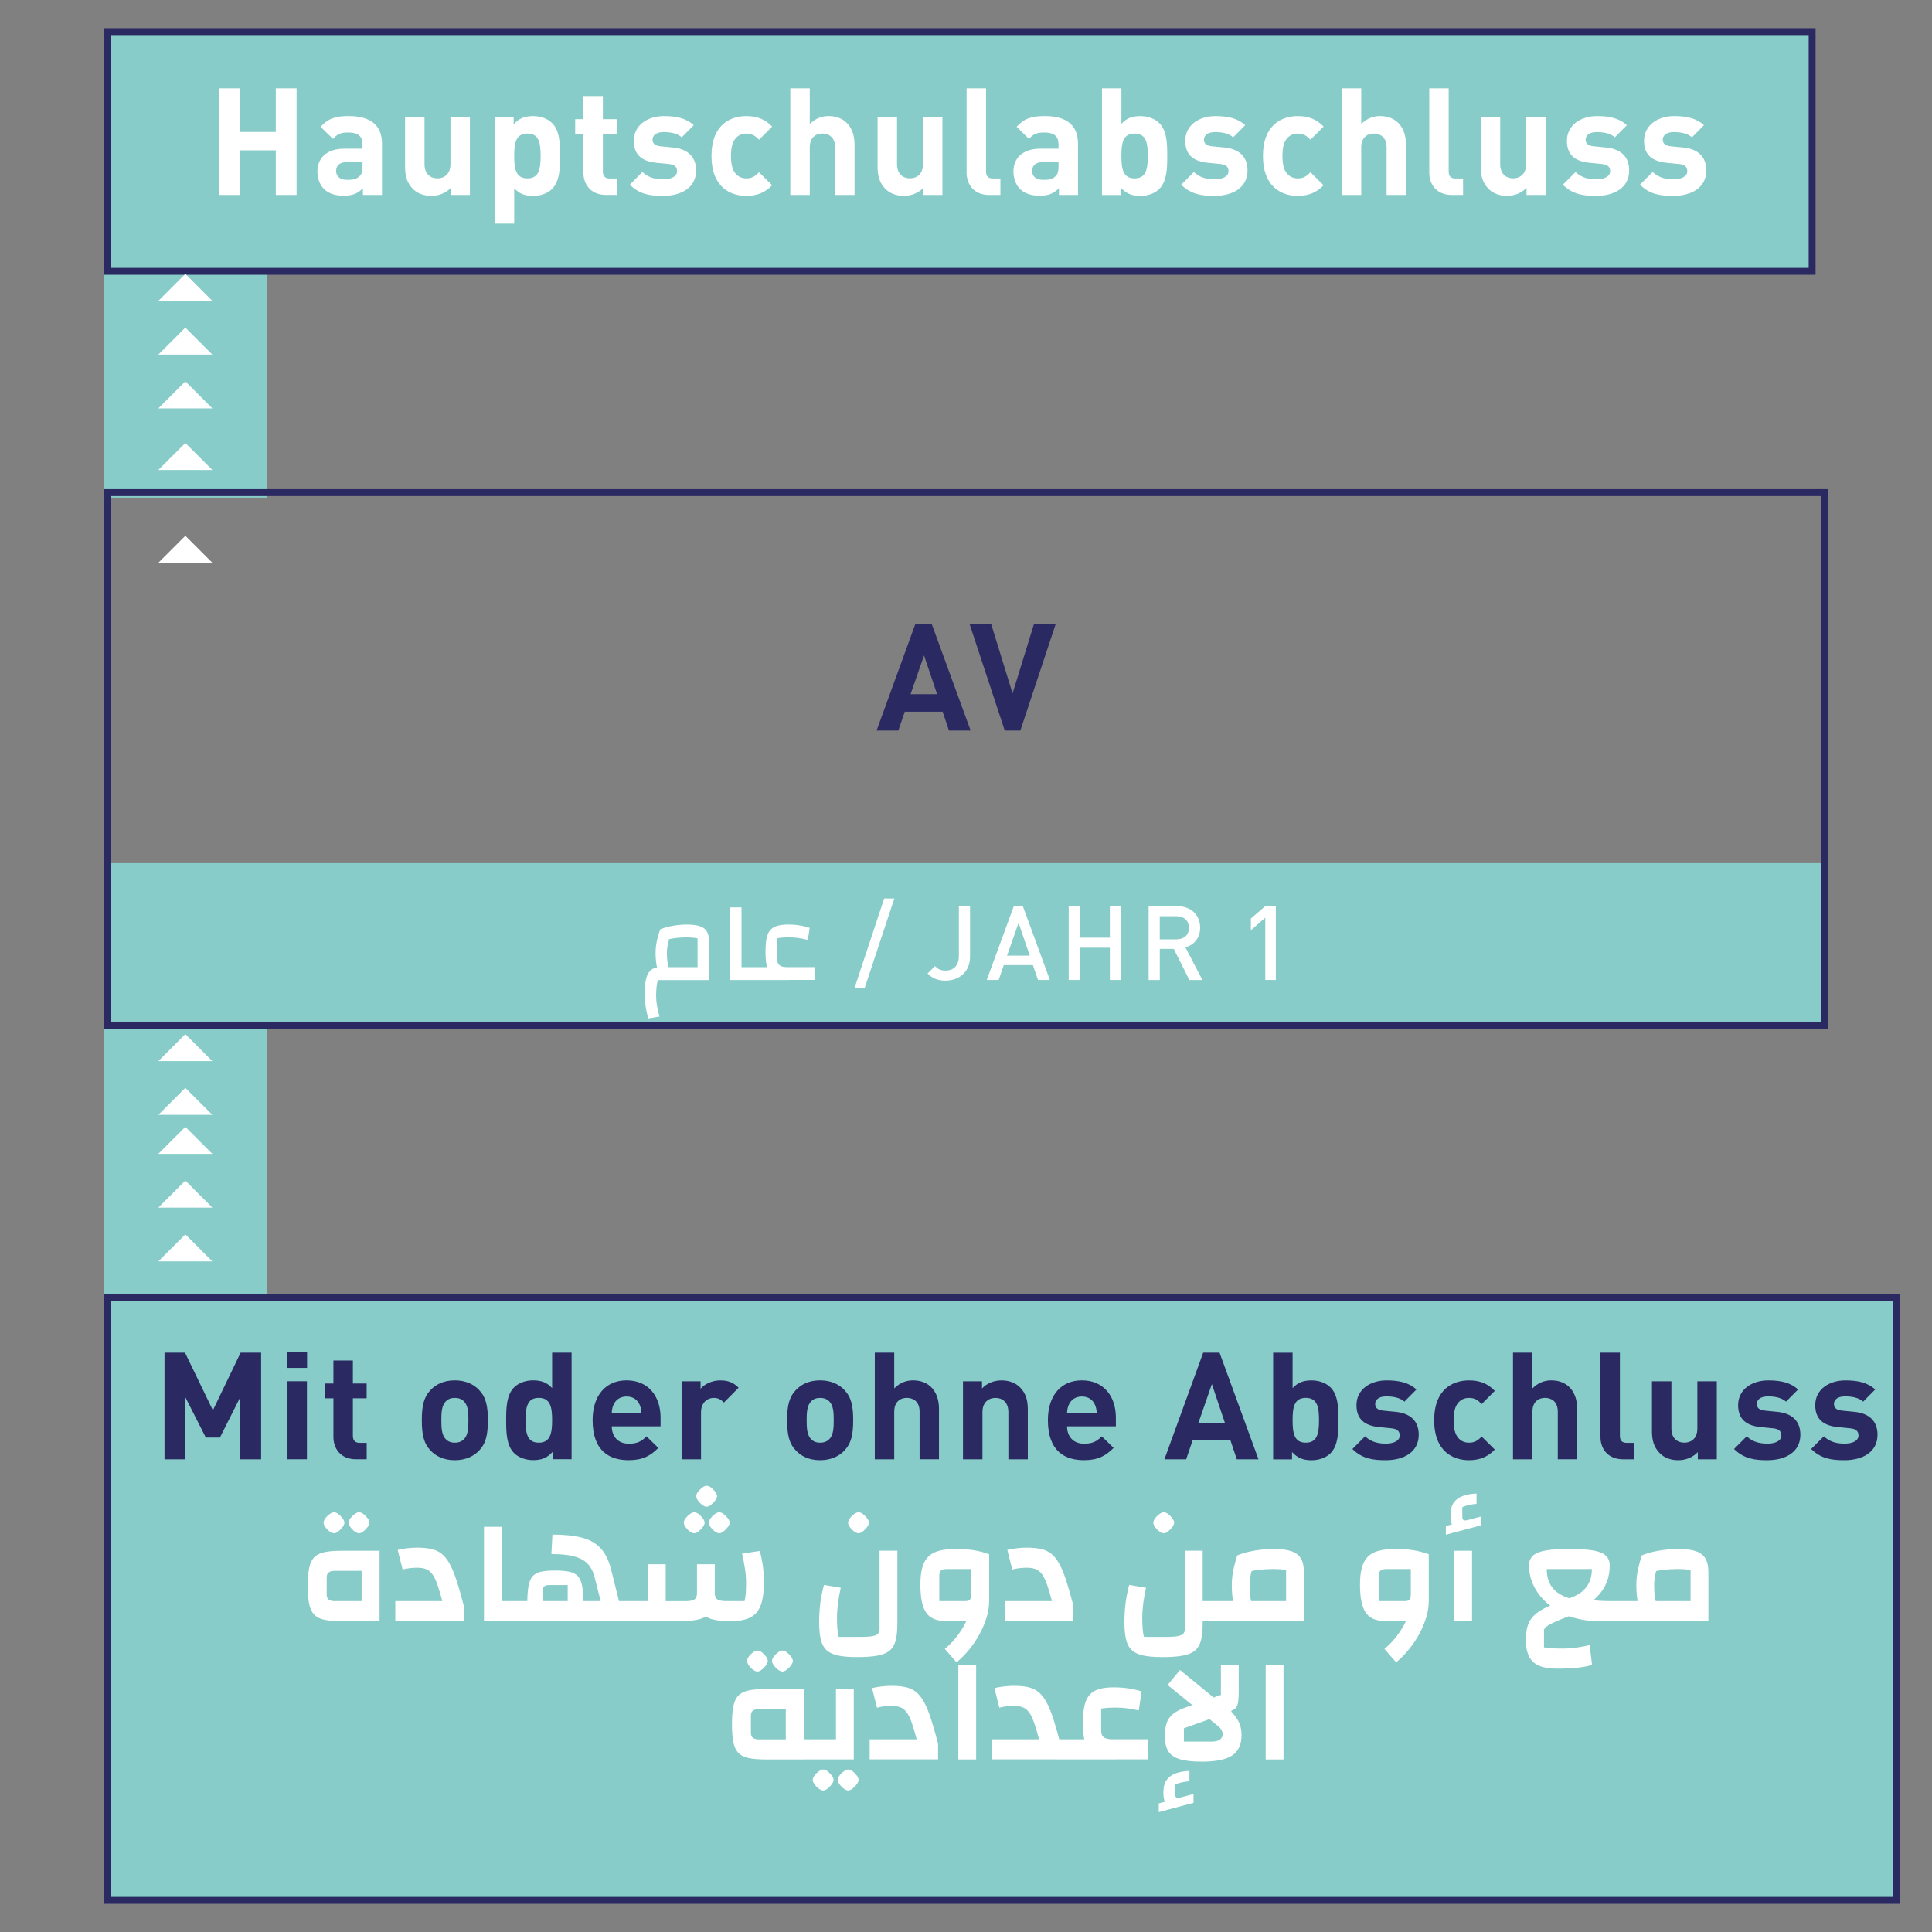 <?xml version="1.0" encoding="utf-8"?>
<!-- Generator: Adobe Illustrator 26.2.1, SVG Export Plug-In . SVG Version: 6.00 Build 0)  -->
<svg version="1.1" id="Ebene_1" xmlns="http://www.w3.org/2000/svg" xmlns:xlink="http://www.w3.org/1999/xlink" x="0px" y="0px"
	 viewBox="0 0 512 512" style="enable-background:new 0 0 512 512;" xml:space="preserve">
<rect x="0" y="0" width="512" height="512" fill="#808080" stroke="none"/>
<style type="text/css">
	.st0{fill:#6EC3BF;}
	.st1{fill:#A0D5D2;}
	.st2{fill:#87CCC8;}
	.st3{fill:#FFFFFF;}
	.st4{clip-path:url(#SVGID_00000075127716075526629250000007059952052683203976_);fill:#2B2961;}
	.st5{fill:#897DA2;}
	.st6{fill:#2B2961;}
	.st7{clip-path:url(#SVGID_00000100366271746412119430000017794930522854901903_);fill:#FFFFFF;}
	.st8{clip-path:url(#SVGID_00000100366271746412119430000017794930522854901903_);fill:#2B2961;}
	.st9{clip-path:url(#SVGID_00000060751084879517849150000014175100871986745253_);fill:#FFFFFF;}
	.st10{clip-path:url(#SVGID_00000060751084879517849150000014175100871986745253_);fill:#6EC3BF;}
	.st11{fill:#9D9D9C;}
	.st12{fill:#D0D0D0;}
	.st13{clip-path:url(#SVGID_00000066482527129879331900000012677219810556491406_);fill:#FFFFFF;}
	.st14{clip-path:url(#SVGID_00000127039056775462034240000015758221165728152237_);fill:#2B2961;}
	.st15{clip-path:url(#SVGID_00000127039056775462034240000015758221165728152237_);fill:#FFFFFF;}
	.st16{fill:#97D1CE;}
	.st17{clip-path:url(#SVGID_00000099655941542380170020000014687686129025096321_);fill:#2B2961;}
	.st18{clip-path:url(#SVGID_00000013880049049179129910000009586114836097391754_);fill:#2B2961;}
	.st19{clip-path:url(#SVGID_00000042014727991065530880000009633647953165466018_);fill:#FFFFFF;}
	.st20{clip-path:url(#SVGID_00000042014727991065530880000009633647953165466018_);fill:#2B2961;}
	.st21{clip-path:url(#SVGID_00000054965309761022585040000007695840748523190203_);fill:#2B2961;}
	.st22{clip-path:url(#SVGID_00000183244067140659847780000004096008773461212066_);fill:#2B2961;}
	.st23{clip-path:url(#SVGID_00000183244067140659847780000004096008773461212066_);fill:#FFFFFF;}
	.st24{clip-path:url(#SVGID_00000109736982888051948620000004138159504862947000_);fill:#FFFFFF;}
	.st25{clip-path:url(#SVGID_00000005247279414981221460000010836498281268177832_);fill:#6EC3BF;}
	.st26{clip-path:url(#SVGID_00000062881401912408136410000008502221859298792633_);fill:#2B2961;}
	.st27{clip-path:url(#SVGID_00000062881401912408136410000008502221859298792633_);fill:#1D1D1B;}
	.st28{clip-path:url(#SVGID_00000062881401912408136410000008502221859298792633_);fill:#FFFFFF;}
	.st29{clip-path:url(#SVGID_00000100351324372165879250000009171433941319023273_);fill:#2B2961;}
	.st30{clip-path:url(#SVGID_00000068672476935482197510000003469127324745137069_);fill:#2B2961;}
	.st31{clip-path:url(#SVGID_00000068672476935482197510000003469127324745137069_);fill:#FFFFFF;}
	.st32{clip-path:url(#SVGID_00000048501625837265594680000017938007160223849360_);fill:#2B2961;}
	.st33{clip-path:url(#SVGID_00000058563771962179422650000012785085831873880489_);fill:#2B2961;}
	.st34{clip-path:url(#SVGID_00000058563771962179422650000012785085831873880489_);fill:#6EC3BF;}
	.st35{clip-path:url(#SVGID_00000118373884591941998800000017585434465190864573_);fill:#2B2961;}
	.st36{clip-path:url(#SVGID_00000093892460011910914780000016524460603937272232_);fill:#2B2961;}
	.st37{clip-path:url(#SVGID_00000159442446406590839950000009472501677233685663_);fill:#2B2961;}
	.st38{clip-path:url(#SVGID_00000001627129714222168030000005455344100220236462_);fill:#2B2961;}
	.st39{clip-path:url(#SVGID_00000145737125330660016090000016702251640789530241_);fill:#6EC3BF;}
	.st40{clip-path:url(#SVGID_00000116916659506757799200000002258746967249542289_);fill:#6EC3BF;}
	.st41{clip-path:url(#SVGID_00000168819663746304735400000007841401895767447207_);fill:#6EC3BF;}
	.st42{clip-path:url(#SVGID_00000013875816987980933340000007870221199093008282_);fill:#6EC3BF;}
	.st43{clip-path:url(#SVGID_00000047031733553703314340000016139187365192874882_);fill:#2B2961;}
	.st44{clip-path:url(#SVGID_00000121965030460841509760000014400783627899204515_);fill:#2B2961;}
	.st45{clip-path:url(#SVGID_00000017504568633236646640000010138200539653132465_);fill:#2B2961;}
	.st46{clip-path:url(#SVGID_00000010999339377756164990000014582729940361532581_);fill:#2B2961;}
	.st47{clip-path:url(#SVGID_00000010999339377756164990000014582729940361532581_);fill:#FFFFFF;}
	.st48{clip-path:url(#SVGID_00000163766648736370973210000007909349369322946694_);fill:#FFFFFF;}
	.st49{clip-path:url(#SVGID_00000052063092169917588220000006930494505043830975_);fill:#2B2961;}
	.st50{clip-path:url(#SVGID_00000044177733805577901910000015283362328668554939_);fill:#2B2961;}
	.st51{clip-path:url(#SVGID_00000044177733805577901910000015283362328668554939_);fill:#FFFFFF;}
	.st52{clip-path:url(#SVGID_00000125600431261855647130000007933398235360271005_);fill:#2B2961;}
	.st53{clip-path:url(#SVGID_00000125600431261855647130000007933398235360271005_);fill:#2C265F;}
	.st54{clip-path:url(#SVGID_00000162333731466673462020000010010547964886822813_);fill:#FFFFFF;}
	.st55{clip-path:url(#SVGID_00000150790834010840476610000015449902828396322737_);fill:#2B2961;}
	.st56{clip-path:url(#SVGID_00000139258883392674422410000002590056851928641698_);fill:#FFFFFF;}
	.st57{clip-path:url(#SVGID_00000133502327315423658830000005257272409746596526_);fill:#2B2961;}
	.st58{clip-path:url(#SVGID_00000174566342679823752310000006500040931606034080_);fill:#FFFFFF;}
	.st59{clip-path:url(#SVGID_00000181054282821528648700000010974648875347887788_);fill:#2B2961;}
	.st60{clip-path:url(#SVGID_00000181054282821528648700000010974648875347887788_);fill:#FFFFFF;}
	.st61{clip-path:url(#SVGID_00000010290890196348091320000015424178436287628428_);fill:#2B2961;}
	.st62{clip-path:url(#SVGID_00000160903581101557591910000014605004914373605272_);fill:#FFFFFF;}
	.st63{clip-path:url(#SVGID_00000052784290635017642010000014716044545116749756_);fill:#2B2961;}
	.st64{clip-path:url(#SVGID_00000116218578804351280710000004910745795707493250_);fill:#FFFFFF;}
	.st65{clip-path:url(#SVGID_00000116218578804351280710000004910745795707493250_);fill:#2B2961;}
	.st66{clip-path:url(#SVGID_00000112606817006305997390000004397498236741969536_);fill:#2B2961;}
	.st67{clip-path:url(#SVGID_00000112606817006305997390000004397498236741969536_);fill:#6EC3BF;}
	.st68{clip-path:url(#SVGID_00000112606817006305997390000004397498236741969536_);fill:#FFFFFF;}
	.st69{clip-path:url(#SVGID_00000070100800019960821290000004485832889537129384_);fill:#2B2961;}
	.st70{clip-path:url(#SVGID_00000176030844122684743520000008051995634993277853_);fill:#2B2961;}
	.st71{clip-path:url(#SVGID_00000096754873097410837100000009488959084955002302_);fill:#2B2961;}
	.st72{clip-path:url(#SVGID_00000157990850133784411930000011527832957762839484_);fill:#2B2961;}
	.st73{clip-path:url(#SVGID_00000029727604960666531470000000713953537579064987_);fill:#2B2961;}
	.st74{clip-path:url(#SVGID_00000087389817624866972190000011889040718284832391_);fill:#FFFFFF;}
	.st75{clip-path:url(#SVGID_00000087389817624866972190000011889040718284832391_);fill:#6EC3BF;}
	.st76{clip-path:url(#SVGID_00000141430955737418082270000010563556340523999376_);fill:#2B2961;}
	.st77{clip-path:url(#SVGID_00000145777458393591830050000008689905064981466515_);fill:#2B2961;}
	.st78{clip-path:url(#SVGID_00000145777458393591830050000008689905064981466515_);fill:#FFFFFF;}
	.st79{clip-path:url(#SVGID_00000088115507327969812990000005069018236870607251_);fill:#2B2961;}
	.st80{clip-path:url(#SVGID_00000025436363387689485410000009832816486759376268_);fill:#FFFFFF;}
	.st81{clip-path:url(#SVGID_00000160908924407000259830000012618445691755353785_);fill:#2B2961;}
	.st82{clip-path:url(#SVGID_00000111149231315111123330000002426627070609853858_);fill:#2B2961;}
	.st83{clip-path:url(#SVGID_00000036215745698086116340000003525608000882010793_);fill:#2B2961;}
	.st84{clip-path:url(#SVGID_00000049916925183998890220000009753947210909856441_);fill:#FFFFFF;}
	.st85{clip-path:url(#SVGID_00000126324714948516301670000014102275390575414166_);fill:#FFFFFF;}
	.st86{clip-path:url(#SVGID_00000167354102705303342470000009371256410282806457_);fill:#2B2961;}
	.st87{clip-path:url(#SVGID_00000134969793066609388510000016139900441133375416_);fill:#2B2961;}
	.st88{clip-path:url(#SVGID_00000134969793066609388510000016139900441133375416_);fill:#FFFFFF;}
	.st89{clip-path:url(#SVGID_00000016042905592493110970000010142440822033434006_);fill:#2B2961;}
	.st90{clip-path:url(#SVGID_00000017514658320780997830000014463677499722992314_);fill:#FFFFFF;}
	.st91{clip-path:url(#SVGID_00000076569818770972153760000011731001743763501724_);fill:#6EC3BF;}
	.st92{clip-path:url(#SVGID_00000076569818770972153760000011731001743763501724_);fill:#2B2961;}
	.st93{clip-path:url(#SVGID_00000057125515796683149570000013522614124887814846_);fill:#6EC3BF;}
	.st94{clip-path:url(#SVGID_00000008107232714139373550000018080847578358562206_);fill:#2B2961;}
	.st95{clip-path:url(#SVGID_00000158014614058164705330000018281884781642006925_);fill:#2B2961;}
	.st96{clip-path:url(#SVGID_00000170957461982515472540000015654467186839457439_);fill:#2B2961;}
	.st97{clip-path:url(#SVGID_00000037688543164634161100000006621262048188868491_);fill:#2B2961;}
	.st98{clip-path:url(#SVGID_00000105386524037088532560000012689365751529382805_);fill:#2B2961;}
	.st99{clip-path:url(#SVGID_00000105386524037088532560000012689365751529382805_);fill:#6EC3BF;}
	.st100{clip-path:url(#SVGID_00000116222874476775688970000003558653286413005202_);fill:#2B2961;}
	.st101{clip-path:url(#SVGID_00000040560530742931033840000009559311856542345644_);fill:#2B2961;}
	.st102{clip-path:url(#SVGID_00000040560530742931033840000009559311856542345644_);fill:#6EC3BF;}
	.st103{clip-path:url(#SVGID_00000104666420135602579580000005338510320076405380_);fill:#2B2961;}
	.st104{clip-path:url(#SVGID_00000004531266395922899410000010589170472275646377_);fill:#FFFFFF;}
	.st105{clip-path:url(#SVGID_00000004531266395922899410000010589170472275646377_);fill:#2B2961;}
	.st106{clip-path:url(#SVGID_00000027571523512294488910000003295494623936247743_);fill:#6EC3BF;}
	.st107{clip-path:url(#SVGID_00000145023172230643126100000005868264448757002647_);fill:#2B2961;}
	.st108{clip-path:url(#SVGID_00000000214986242223293550000005435465164986815891_);fill:#2B2961;}
	.st109{clip-path:url(#SVGID_00000000214986242223293550000005435465164986815891_);fill:#FFFFFF;}
	.st110{clip-path:url(#SVGID_00000039131488227951065660000015015535977280276661_);fill:#6EC3BF;}
	.st111{clip-path:url(#SVGID_00000121967326992903373960000015740458046834281386_);fill:#2B2961;}
	.st112{clip-path:url(#SVGID_00000031907649190353969200000010873186402705858721_);fill:#2B2961;}
	.st113{clip-path:url(#SVGID_00000031907649190353969200000010873186402705858721_);fill:#6EC3BF;}
	.st114{clip-path:url(#SVGID_00000098917180715804402000000003070428118589064355_);fill:#2B2961;}
	.st115{clip-path:url(#SVGID_00000128471251013893031640000012916042204902493089_);fill:#6EC3BF;}
	.st116{clip-path:url(#SVGID_00000128471251013893031640000012916042204902493089_);fill:#2B2961;}
	.st117{clip-path:url(#SVGID_00000132071306449297376220000014710231937136537474_);fill:#2B2961;}
	.st118{clip-path:url(#SVGID_00000008144442383755092460000001278625507340091045_);fill:#FFFFFF;}
	.st119{clip-path:url(#SVGID_00000008144442383755092460000001278625507340091045_);}
	.st120{clip-path:url(#SVGID_00000133516758053645203790000000516664831288749493_);fill:#2B2961;}
	.st121{clip-path:url(#SVGID_00000008144442383755092460000001278625507340091045_);fill:#6EC3BF;}
	.st122{clip-path:url(#SVGID_00000176763491681203295300000000910584228677076123_);fill:#2B2961;}
	.st123{clip-path:url(#SVGID_00000008144442383755092460000001278625507340091045_);fill:#2B2961;}
	.st124{clip-path:url(#SVGID_00000020400961476328171380000013060135349057945783_);fill:#2B2961;}
	.st125{clip-path:url(#SVGID_00000140734570721764129250000000827808844711944116_);fill:#2B2961;}
	.st126{clip-path:url(#SVGID_00000006676545613073498970000002771155440602770317_);}
	.st127{clip-path:url(#SVGID_00000041993520484012882990000001788517909944573584_);}
	.st128{clip-path:url(#SVGID_00000087394030047207372680000014783205301445729954_);fill:#FFFFFF;}
	.st129{clip-path:url(#SVGID_00000052789049276513637470000016942778384884747407_);fill:#2B2961;}
	.st130{clip-path:url(#SVGID_00000180345583180333396030000013745415043245846165_);fill:#2B2961;}
	.st131{clip-path:url(#SVGID_00000180345583180333396030000013745415043245846165_);fill:#6EC3BF;}
	.st132{clip-path:url(#SVGID_00000180345583180333396030000013745415043245846165_);fill:#FFFFFF;}
	.st133{clip-path:url(#SVGID_00000104688690439214736620000010642991350232013503_);fill:#2B2961;}
	.st134{clip-path:url(#SVGID_00000104688690439214736620000010642991350232013503_);fill:#6EC3BF;}
	.st135{clip-path:url(#SVGID_00000034787255156246671210000000482347650436616889_);fill:#2B2961;}
	.st136{clip-path:url(#SVGID_00000070814102216662799030000017675665479977236353_);fill:#6EC3BF;}
	.st137{clip-path:url(#SVGID_00000070814102216662799030000017675665479977236353_);fill:#FFFFFF;}
	.st138{clip-path:url(#SVGID_00000016065650040680915650000003040029029401496473_);fill:#2B2961;}
	.st139{clip-path:url(#SVGID_00000016065650040680915650000003040029029401496473_);fill:#6EC3BF;}
	.st140{clip-path:url(#SVGID_00000124843974613390684000000000225556979805958042_);fill:#2B2961;}
	.st141{clip-path:url(#SVGID_00000135685890144835568210000009962355884107560870_);fill:#2B2961;}
	.st142{clip-path:url(#SVGID_00000135685890144835568210000009962355884107560870_);fill:#FFFFFF;}
	.st143{clip-path:url(#SVGID_00000052801213907706017840000013438157760842242701_);fill:#2B2961;}
	.st144{clip-path:url(#SVGID_00000054975759937755152270000003340884938295488935_);fill:#FFFFFF;}
	.st145{clip-path:url(#SVGID_00000170274267947819808850000002905018249178628028_);fill:#2B2961;}
	.st146{clip-path:url(#SVGID_00000078014838538340064010000012458569212116592542_);fill:#2B2961;}
	.st147{clip-path:url(#SVGID_00000078014838538340064010000012458569212116592542_);fill:#FFFFFF;}
	.st148{clip-path:url(#SVGID_00000104673079266160535880000009345274233041073550_);fill:#2B2961;}
	.st149{clip-path:url(#SVGID_00000142166609565333101910000001559521147875693245_);fill:#2B2961;}
	.st150{clip-path:url(#SVGID_00000142166609565333101910000001559521147875693245_);fill:#FFFFFF;}
	.st151{clip-path:url(#SVGID_00000117663113152227997500000012102060342153881728_);fill:#2B2961;}
	.st152{clip-path:url(#SVGID_00000117663113152227997500000012102060342153881728_);fill:#6EC3BF;}
	.st153{clip-path:url(#SVGID_00000178190116885276621150000003476628546697246633_);fill:#1D1D1B;}
	.st154{clip-path:url(#SVGID_00000178190116885276621150000003476628546697246633_);fill:#2B2961;}
	.st155{clip-path:url(#SVGID_00000178190116885276621150000003476628546697246633_);fill:#FFFFFF;}
	.st156{clip-path:url(#SVGID_00000031203577290919672710000001492733236477241241_);fill:#2B2961;}
	.st157{clip-path:url(#SVGID_00000106837931649877981000000014629818716311751061_);fill:#2B2961;}
	.st158{clip-path:url(#SVGID_00000045615870453348597140000008612415587204606085_);fill:#2B2961;}
	.st159{clip-path:url(#SVGID_00000045615870453348597140000008612415587204606085_);fill:#FFFFFF;}
	.st160{clip-path:url(#SVGID_00000045615870453348597140000008612415587204606085_);fill:#6EC3BF;}
	.st161{clip-path:url(#SVGID_00000003070926812548437620000002794934822648371365_);fill:#2B2961;}
	.st162{clip-path:url(#SVGID_00000158739166806319383220000013138577392783127216_);fill:#2B2961;}
	.st163{clip-path:url(#SVGID_00000025409216757695803240000007649959809544598942_);fill:#2B2961;}
	.st164{clip-path:url(#SVGID_00000031169758502727408370000015113289947050157216_);fill:#2B2961;}
	.st165{clip-path:url(#SVGID_00000031169758502727408370000015113289947050157216_);fill:#FFFFFF;}
	.st166{clip-path:url(#SVGID_00000054229729215690828250000007369680677308540800_);fill:#2B2961;}
	.st167{clip-path:url(#SVGID_00000054229729215690828250000007369680677308540800_);fill:#FFFFFF;}
	.st168{clip-path:url(#SVGID_00000013889360531466833900000007697261462626448267_);fill:#2B2961;}
	.st169{clip-path:url(#SVGID_00000048458792684170019100000003436110682046669978_);fill:#2B2961;}
	.st170{clip-path:url(#SVGID_00000048458792684170019100000003436110682046669978_);fill:#FFFFFF;}
	.st171{clip-path:url(#SVGID_00000040563410582914890620000004222144785827633597_);fill:#2B2961;}
	.st172{clip-path:url(#SVGID_00000065068063067243467500000001029099977412959894_);fill:#FFFFFF;}
	.st173{clip-path:url(#SVGID_00000060751797778547501260000016678106705909633171_);fill:#2B2961;}
	.st174{clip-path:url(#SVGID_00000060751797778547501260000016678106705909633171_);fill:#6EC3BF;}
	.st175{clip-path:url(#SVGID_00000053511828933773894930000011347950613926842765_);fill:#2B2961;}
	.st176{clip-path:url(#SVGID_00000081625393761470972980000007602984453515882174_);fill:#2B2961;}
	.st177{clip-path:url(#SVGID_00000165924809639820791790000013065431370348950688_);fill:#FFFFFF;}
	.st178{clip-path:url(#SVGID_00000134241064548541375070000012402876323554851222_);fill:#6EC3BF;}
	.st179{clip-path:url(#SVGID_00000134241064548541375070000012402876323554851222_);fill:#2B2961;}
	.st180{clip-path:url(#SVGID_00000167355652382986903920000013516122930836832955_);fill:#6EC3BF;}
	.st181{clip-path:url(#SVGID_00000062188140933836705430000018092926671095468684_);fill:#2B2961;}
	.st182{clip-path:url(#SVGID_00000074404333819406261690000006208626788621806483_);fill:#6EC3BF;}
	.st183{clip-path:url(#SVGID_00000074404333819406261690000006208626788621806483_);fill:#2B2961;}
	.st184{clip-path:url(#SVGID_00000098933491470936852260000010634705331083224212_);fill:#2B2961;}
	.st185{clip-path:url(#SVGID_00000107587621285298456320000008577440195205901213_);fill:#2B2961;}
	.st186{clip-path:url(#SVGID_00000173867650441885551010000014790148445850116760_);fill:#2B2961;}
	.st187{clip-path:url(#SVGID_00000129169627641022839280000012724197278921573813_);fill:#2B2961;}
	.st188{clip-path:url(#SVGID_00000035526340861355629790000010911054023900115595_);fill:#2B2961;}
	.st189{clip-path:url(#SVGID_00000023980134647820762340000012093114495027741085_);fill:#6EC3BF;}
	.st190{clip-path:url(#SVGID_00000023980134647820762340000012093114495027741085_);fill:#2B2961;}
	.st191{clip-path:url(#SVGID_00000142163897353723507900000005380594022808917439_);fill:#6EC3BF;}
	.st192{clip-path:url(#SVGID_00000142163897353723507900000005380594022808917439_);fill:#2B2961;}
	.st193{clip-path:url(#SVGID_00000123404013493184760380000009905445883854446984_);fill:#2B2961;}
	.st194{clip-path:url(#SVGID_00000137846163374124326530000011541451595395318199_);fill:#2B2961;}
	.st195{clip-path:url(#SVGID_00000002348833421167719900000017651629869201662349_);fill:#2B2961;}
	.st196{clip-path:url(#SVGID_00000142169048390755693090000004375075261041987989_);fill:#FFFFFF;}
	.st197{clip-path:url(#SVGID_00000176031329083879594580000003324298853039583388_);fill:#2B2961;}
	.st198{clip-path:url(#SVGID_00000152958658814283515570000001602329264010642327_);fill:#2B2961;}
	.st199{clip-path:url(#SVGID_00000152958658814283515570000001602329264010642327_);fill:#6EC3BF;}
	.st200{clip-path:url(#SVGID_00000056388853996220077980000013468188826761118343_);fill:#2B2961;}
	.st201{clip-path:url(#SVGID_00000027606600054368406990000010550242925492751012_);fill:#2B2961;}
	.st202{clip-path:url(#SVGID_00000092420974114906766100000001006030480225984154_);fill:#6EC3BF;}
	.st203{clip-path:url(#SVGID_00000092420974114906766100000001006030480225984154_);fill:#2B2961;}
	.st204{clip-path:url(#SVGID_00000029005960254646498410000017629107627050767752_);fill:#6EC3BF;}
	.st205{clip-path:url(#SVGID_00000029005960254646498410000017629107627050767752_);fill:#2B2961;}
	.st206{clip-path:url(#SVGID_00000147929819694713125200000004177330465463059354_);fill:#2B2961;}
	.st207{clip-path:url(#SVGID_00000120545390183435291680000000810564005804360127_);fill:#2B2961;}
	.st208{clip-path:url(#SVGID_00000120545390183435291680000000810564005804360127_);fill:#6EC3BF;}
	.st209{clip-path:url(#SVGID_00000026152502127123781050000005563130779974943927_);fill:#2B2961;}
	.st210{clip-path:url(#SVGID_00000026152502127123781050000005563130779974943927_);fill:#6EC3BF;}
	.st211{clip-path:url(#SVGID_00000043457777689550437010000008960064469682063009_);fill:#2B2961;}
	.st212{clip-path:url(#SVGID_00000043457777689550437010000008960064469682063009_);fill:#6EC3BF;}
	.st213{clip-path:url(#SVGID_00000108309643025073398490000010332389365892561282_);fill:#2B2961;}
	.st214{clip-path:url(#SVGID_00000066508473284843489380000008228098909067750069_);fill:#6EC3BF;}
	.st215{clip-path:url(#SVGID_00000066508473284843489380000008228098909067750069_);fill:#2B2961;}
	.st216{clip-path:url(#SVGID_00000049899890172149952420000000985697427915341703_);fill:#6EC3BF;}
	.st217{clip-path:url(#SVGID_00000049899890172149952420000000985697427915341703_);fill:#2B2961;}
	.st218{clip-path:url(#SVGID_00000058587429761875754400000016579485617827221171_);fill:#FFFFFF;}
	.st219{clip-path:url(#SVGID_00000058587429761875754400000016579485617827221171_);fill:#2B2961;}
	.st220{clip-path:url(#SVGID_00000074413818031314846630000004467273641910059394_);fill:#FFFFFF;}
	.st221{clip-path:url(#SVGID_00000074413818031314846630000004467273641910059394_);fill:#2B2961;}
	.st222{clip-path:url(#SVGID_00000172439778911462052570000010834485385448348304_);fill:#FFFFFF;}
	.st223{clip-path:url(#SVGID_00000172439778911462052570000010834485385448348304_);fill:#2B2961;}
	.st224{clip-path:url(#SVGID_00000095337094446600604660000006300374654019417233_);fill:#6EC3BF;}
	.st225{clip-path:url(#SVGID_00000095337094446600604660000006300374654019417233_);fill:#2B2961;}
	.st226{clip-path:url(#SVGID_00000178196458017831565660000006926047196907429263_);fill:#2B2961;}
	.st227{clip-path:url(#SVGID_00000178196458017831565660000006926047196907429263_);fill:#6EC3BF;}
	.st228{clip-path:url(#SVGID_00000002349669304126051180000015645769862823081127_);fill:#2B2961;}
	.st229{clip-path:url(#SVGID_00000078003812207490718600000002743884406050849709_);fill:#6EC3BF;}
	.st230{clip-path:url(#SVGID_00000078003812207490718600000002743884406050849709_);fill:#2B2961;}
	.st231{clip-path:url(#SVGID_00000062898150033069767690000005297710415704340620_);fill:#2B2961;}
	.st232{clip-path:url(#SVGID_00000001630012610559420260000016803336597550082486_);fill:#2B2961;}
	.st233{clip-path:url(#SVGID_00000001630012610559420260000016803336597550082486_);fill:#6EC3BF;}
	.st234{clip-path:url(#SVGID_00000036209690828670542950000017822563572844369302_);fill:#2B2961;}
	.st235{clip-path:url(#SVGID_00000138572903756934901190000000671403155334997157_);fill:#FFFFFF;}
	.st236{clip-path:url(#SVGID_00000138572903756934901190000000671403155334997157_);fill:#2B2961;}
	.st237{fill:#2C265F;}
	.st238{clip-path:url(#SVGID_00000093174359298885479980000009480818517333967272_);fill:#2B2961;}
	.st239{clip-path:url(#SVGID_00000093174359298885479980000009480818517333967272_);fill:#6EC3BF;}
	.st240{fill:#61B87A;}
	.st241{clip-path:url(#SVGID_00000178181913643410512190000011597716233856133283_);fill:#2B2961;}
	.st242{clip-path:url(#SVGID_00000106851968240770909850000016754203113671367844_);fill:#2B2961;}
	.st243{clip-path:url(#SVGID_00000145028749467318975550000002458205566060852145_);fill:#2B2961;}
	.st244{clip-path:url(#SVGID_00000086667233110003636450000016451741559795142061_);fill:#2B2961;}
	.st245{clip-path:url(#SVGID_00000086667233110003636450000016451741559795142061_);fill:#61B87A;}
	.st246{clip-path:url(#SVGID_00000086667233110003636450000016451741559795142061_);fill:#FFFFFF;}
	.st247{clip-path:url(#SVGID_00000125594906530860772740000001981790851847952798_);fill:#2B2961;}
	.st248{clip-path:url(#SVGID_00000125594906530860772740000001981790851847952798_);fill:#61B87A;}
	.st249{clip-path:url(#SVGID_00000179624337964629570620000011914568940321835155_);fill:#2B2961;}
	.st250{clip-path:url(#SVGID_00000018936200204035584080000015868530007931615107_);fill:#6EC3BF;}
	.st251{clip-path:url(#SVGID_00000018936200204035584080000015868530007931615107_);fill:#2B2961;}
	.st252{clip-path:url(#SVGID_00000115472992877050051060000008910632231491625146_);fill:#2B2961;}
	.st253{clip-path:url(#SVGID_00000115472992877050051060000008910632231491625146_);fill:#6EC3BF;}
	.st254{clip-path:url(#SVGID_00000008858383830951055500000017207071648665964455_);fill:#2B2961;}
	.st255{clip-path:url(#SVGID_00000008858383830951055500000017207071648665964455_);fill:#6EC3BF;}
</style>
<g>
	<rect x="27.48" y="267.1" class="st2" width="43.27" height="181.63"/>
	<rect x="27.48" y="58.24" class="st2" width="43.27" height="73.63"/>
	<rect x="27.48" y="228.74" class="st2" width="455.2" height="43.27"/>
	<path class="st6" d="M279.78,165.35h-5.76l-5.68,18.41l-5.68-18.41h-5.72l9.33,28.26h4.13L279.78,165.35z M248.34,183.97h-7.03
		l3.57-10.28L248.34,183.97z M257.23,193.61l-10.32-28.26h-4.33l-10.28,28.26h5.76l1.71-5h10.04l1.67,5H257.23z"/>
	<rect x="28.4" y="8.38" class="st2" width="451.84" height="63.51"/>
	<g>
		<defs>
			<rect id="SVGID_00000133523465017614170050000013004511773078966703_" y="7.47" width="512" height="497.06"/>
		</defs>
		<clipPath id="SVGID_00000092445746798505375820000004138144409163340679_">
			<use xlink:href="#SVGID_00000133523465017614170050000013004511773078966703_"  style="overflow:visible;"/>
		</clipPath>
		<path style="clip-path:url(#SVGID_00000092445746798505375820000004138144409163340679_);fill:#2B2961;" d="M481.15,72.81H27.48
			V7.47h453.67V72.81z M29.31,70.98h450.01V9.3H29.31V70.98z"/>
		<path style="clip-path:url(#SVGID_00000092445746798505375820000004138144409163340679_);fill:#FFFFFF;" d="M452.19,45.16
			c0-3.49-2.06-5.68-6.15-6.07l-3.25-0.32c-1.83-0.16-2.14-1.03-2.14-1.79c0-1.03,0.87-1.98,2.94-1.98c1.79,0,3.61,0.32,4.8,1.39
			l3.18-3.21c-1.98-1.87-4.68-2.42-7.9-2.42c-4.21,0-7.98,2.3-7.98,6.58c0,3.81,2.3,5.44,6.03,5.8l3.25,0.32
			c1.63,0.16,2.18,0.87,2.18,1.91c0,1.55-1.87,2.15-3.65,2.15c-1.59,0-3.81-0.24-5.52-1.95l-3.37,3.37
			c2.62,2.62,5.56,2.97,8.81,2.97C448.3,51.9,452.19,49.72,452.19,45.16 M431.75,45.16c0-3.49-2.06-5.68-6.15-6.07l-3.25-0.32
			c-1.83-0.16-2.14-1.03-2.14-1.79c0-1.03,0.87-1.98,2.94-1.98c1.79,0,3.61,0.32,4.8,1.39l3.18-3.21c-1.98-1.87-4.68-2.42-7.9-2.42
			c-4.21,0-7.98,2.3-7.98,6.58c0,3.81,2.3,5.44,6.03,5.8l3.25,0.32c1.63,0.16,2.18,0.87,2.18,1.91c0,1.55-1.87,2.15-3.65,2.15
			c-1.59,0-3.81-0.24-5.52-1.95l-3.37,3.37c2.62,2.62,5.56,2.97,8.81,2.97C427.86,51.9,431.75,49.72,431.75,45.16 M409.6,51.66
			V30.99h-5.16v12.5c0,2.82-1.83,3.77-3.45,3.77c-1.63,0-3.42-0.95-3.42-3.77v-12.5h-5.16v13.22c0,2.26,0.44,4.2,2.1,5.87
			c1.15,1.15,2.82,1.82,4.88,1.82c1.91,0,3.81-0.71,5.16-2.14v1.9H409.6z M387.73,51.66V47.3h-1.98c-1.31,0-1.83-0.64-1.83-1.87
			V23.41h-5.15v22.35c0,2.93,1.78,5.91,6.03,5.91H387.73z M372.6,51.66V38.29c0-4.36-2.38-7.54-6.9-7.54
			c-1.83,0-3.58,0.71-4.96,2.14v-9.48h-5.15v28.26h5.15V39.04c0-2.7,1.71-3.65,3.34-3.65c1.63,0,3.38,0.91,3.38,3.65v12.62H372.6z
			 M350.77,49.09l-3.49-3.45c-1.07,1.15-1.98,1.63-3.33,1.63c-1.23,0-2.18-0.44-2.94-1.35c-0.79-0.99-1.15-2.42-1.15-4.6
			s0.36-3.58,1.15-4.57c0.75-0.91,1.71-1.35,2.94-1.35c1.35,0,2.26,0.48,3.33,1.63l3.49-3.49c-1.83-1.91-3.97-2.78-6.83-2.78
			c-4.13,0-9.24,2.18-9.24,10.56s5.11,10.59,9.24,10.59C346.8,51.9,348.95,50.99,350.77,49.09 M330.61,45.16
			c0-3.49-2.06-5.68-6.15-6.07l-3.25-0.32c-1.83-0.16-2.14-1.03-2.14-1.79c0-1.03,0.87-1.98,2.94-1.98c1.79,0,3.61,0.32,4.8,1.39
			l3.18-3.21c-1.98-1.87-4.68-2.42-7.9-2.42c-4.21,0-7.98,2.3-7.98,6.58c0,3.81,2.3,5.44,6.03,5.8l3.25,0.32
			c1.63,0.16,2.18,0.87,2.18,1.91c0,1.55-1.87,2.15-3.65,2.15c-1.59,0-3.81-0.24-5.52-1.95l-3.37,3.37
			c2.62,2.62,5.56,2.97,8.81,2.97C326.72,51.9,330.61,49.72,330.61,45.16 M304.18,41.31c0,3.37-0.4,5.96-3.5,5.96
			s-3.5-2.58-3.5-5.96c0-3.38,0.4-5.92,3.5-5.92S304.18,37.93,304.18,41.31 M309.33,41.31c0-3.1-0.04-6.63-2.1-8.69
			c-1.15-1.15-3.01-1.86-5.04-1.86c-2.1,0-3.65,0.55-5,2.06v-9.4h-5.15v28.26h5v-1.94c1.43,1.58,2.98,2.18,5.16,2.18
			c2.03,0,3.89-0.71,5.04-1.86C309.29,47.98,309.33,44.4,309.33,41.31 M280.52,44.04c0,1.27-0.2,2.11-0.75,2.62
			c-0.91,0.88-1.83,1-3.26,1c-2.02,0-2.98-0.96-2.98-2.38c0-1.47,1.04-2.34,2.9-2.34h4.09V44.04z M285.68,51.66V38.05
			c0-4.84-3.01-7.3-8.81-7.3c-3.46,0-5.44,0.63-7.46,2.85l3.29,3.22c1.07-1.23,1.98-1.71,3.97-1.71c2.74,0,3.85,0.99,3.85,3.26v1.04
			h-4.89c-4.8,0-7.06,2.69-7.06,5.99c0,1.83,0.6,3.49,1.7,4.64c1.23,1.23,2.93,1.82,5.28,1.82c2.38,0,3.69-0.6,5.08-1.98v1.78
			H285.68z M265.12,51.66V47.3h-1.98c-1.31,0-1.83-0.64-1.83-1.87V23.41h-5.15v22.35c0,2.93,1.78,5.91,6.03,5.91H265.12z
			 M249.75,51.66V30.99h-5.15v12.5c0,2.82-1.83,3.77-3.46,3.77c-1.63,0-3.42-0.95-3.42-3.77v-12.5h-5.15v13.22
			c0,2.26,0.44,4.2,2.1,5.87c1.15,1.15,2.82,1.82,4.88,1.82c1.91,0,3.81-0.71,5.16-2.14v1.9H249.75z M226.46,51.66V38.29
			c0-4.36-2.38-7.54-6.9-7.54c-1.83,0-3.58,0.71-4.96,2.14v-9.48h-5.16v28.26h5.16V39.04c0-2.7,1.71-3.65,3.33-3.65
			c1.63,0,3.38,0.91,3.38,3.65v12.62H226.46z M204.63,49.09l-3.49-3.45c-1.07,1.15-1.98,1.63-3.33,1.63c-1.23,0-2.18-0.44-2.94-1.35
			c-0.79-0.99-1.15-2.42-1.15-4.6s0.36-3.58,1.15-4.57c0.75-0.91,1.71-1.35,2.94-1.35c1.35,0,2.26,0.48,3.33,1.63l3.49-3.49
			c-1.83-1.91-3.97-2.78-6.83-2.78c-4.13,0-9.25,2.18-9.25,10.56s5.12,10.59,9.25,10.59C200.66,51.9,202.8,50.99,204.63,49.09
			 M184.47,45.16c0-3.49-2.06-5.68-6.15-6.07l-3.25-0.32c-1.83-0.16-2.14-1.03-2.14-1.79c0-1.03,0.87-1.98,2.94-1.98
			c1.79,0,3.61,0.32,4.8,1.39l3.18-3.21c-1.98-1.87-4.68-2.42-7.9-2.42c-4.21,0-7.98,2.3-7.98,6.58c0,3.81,2.3,5.44,6.03,5.8
			l3.25,0.32c1.63,0.16,2.18,0.87,2.18,1.91c0,1.55-1.87,2.15-3.65,2.15c-1.59,0-3.81-0.24-5.52-1.95l-3.37,3.37
			c2.62,2.62,5.56,2.97,8.81,2.97C180.58,51.9,184.47,49.72,184.47,45.16 M163.43,51.66V47.3h-1.87c-1.23,0-1.79-0.67-1.79-1.87
			v-9.93h3.65v-3.92h-3.65v-6.11h-5.16v6.11h-2.18v3.92h2.18v10.24c0,2.94,1.79,5.91,5.99,5.91H163.43z M143.27,41.31
			c0,3.37-0.4,5.96-3.5,5.96c-3.1,0-3.5-2.58-3.5-5.96c0-3.38,0.4-5.92,3.5-5.92C142.87,35.39,143.27,37.93,143.27,41.31
			 M148.42,41.31c0-3.1-0.04-6.63-2.1-8.69c-1.15-1.15-3.01-1.86-5.04-1.86c-2.18,0-3.73,0.59-5.16,2.18v-1.94h-5v28.26h5.15v-9.4
			c1.35,1.51,2.9,2.06,5,2.06c2.03,0,3.89-0.71,5.04-1.86C148.38,47.98,148.42,44.4,148.42,41.31 M124.53,51.66V30.99h-5.15v12.5
			c0,2.82-1.83,3.77-3.46,3.77c-1.63,0-3.42-0.95-3.42-3.77v-12.5h-5.15v13.22c0,2.26,0.43,4.2,2.1,5.87
			c1.15,1.15,2.82,1.82,4.88,1.82c1.91,0,3.81-0.71,5.17-2.14v1.9H124.53z M96.07,44.04c0,1.27-0.2,2.11-0.76,2.62
			c-0.91,0.88-1.83,1-3.25,1c-2.03,0-2.98-0.96-2.98-2.38c0-1.47,1.03-2.34,2.9-2.34h4.09V44.04z M101.23,51.66V38.05
			c0-4.84-3.01-7.3-8.81-7.3c-3.46,0-5.44,0.63-7.46,2.85l3.29,3.22c1.07-1.23,1.98-1.71,3.97-1.71c2.74,0,3.85,0.99,3.85,3.26v1.04
			h-4.89c-4.8,0-7.06,2.69-7.06,5.99c0,1.83,0.59,3.49,1.7,4.64c1.23,1.23,2.93,1.82,5.28,1.82c2.38,0,3.69-0.6,5.09-1.98v1.78
			H101.23z M78.6,51.66V23.41h-5.51v11.55h-9.57V23.41h-5.51v28.26h5.51V39.84h9.57v11.83H78.6z"/>
	</g>
	<path class="st6" d="M484.52,272.67H27.48V129.62h457.04V272.67z M29.31,270.84h453.38V131.45H29.31V270.84z"/>
	<rect x="28.4" y="343.88" class="st2" width="474.25" height="159.74"/>
	<g>
		<defs>
			<rect id="SVGID_00000023262918069048011270000012486565573152695697_" y="7.47" width="512" height="497.06"/>
		</defs>
		<clipPath id="SVGID_00000183217408611754509380000013866892078154842047_">
			<use xlink:href="#SVGID_00000023262918069048011270000012486565573152695697_"  style="overflow:visible;"/>
		</clipPath>
		<path style="clip-path:url(#SVGID_00000183217408611754509380000013866892078154842047_);fill:#2B2961;" d="M503.56,504.53H27.48
			V342.96h476.08V504.53z M29.31,502.7h472.42V344.79H29.31V502.7z"/>
		<path style="clip-path:url(#SVGID_00000183217408611754509380000013866892078154842047_);fill:#2B2961;" d="M497.56,380.22
			c0-3.49-2.06-5.68-6.15-6.07l-3.25-0.32c-1.83-0.16-2.14-1.03-2.14-1.79c0-1.03,0.87-1.98,2.94-1.98c1.79,0,3.61,0.32,4.8,1.39
			l3.18-3.21c-1.98-1.87-4.68-2.42-7.9-2.42c-4.21,0-7.98,2.3-7.98,6.58c0,3.81,2.3,5.44,6.03,5.8l3.25,0.32
			c1.63,0.16,2.18,0.87,2.18,1.91c0,1.55-1.87,2.15-3.65,2.15c-1.59,0-3.81-0.24-5.52-1.95l-3.37,3.37
			c2.62,2.62,5.56,2.97,8.81,2.97C493.67,386.97,497.56,384.79,497.56,380.22 M477.12,380.22c0-3.49-2.06-5.68-6.15-6.07l-3.25-0.32
			c-1.83-0.16-2.14-1.03-2.14-1.79c0-1.03,0.87-1.98,2.94-1.98c1.79,0,3.61,0.32,4.8,1.39l3.18-3.21c-1.98-1.87-4.68-2.42-7.9-2.42
			c-4.21,0-7.98,2.3-7.98,6.58c0,3.81,2.3,5.44,6.03,5.8l3.25,0.32c1.63,0.16,2.18,0.87,2.18,1.91c0,1.55-1.87,2.15-3.65,2.15
			c-1.59,0-3.81-0.24-5.52-1.95l-3.37,3.37c2.62,2.62,5.56,2.97,8.81,2.97C473.23,386.97,477.12,384.79,477.12,380.22
			 M454.97,386.73v-20.67h-5.15v12.5c0,2.82-1.83,3.77-3.46,3.77c-1.63,0-3.42-0.95-3.42-3.77v-12.5h-5.15v13.22
			c0,2.26,0.43,4.2,2.1,5.87c1.15,1.15,2.82,1.82,4.88,1.82c1.91,0,3.81-0.71,5.17-2.14v1.9H454.97z M433.1,386.73v-4.36h-1.98
			c-1.31,0-1.83-0.64-1.83-1.87v-22.03h-5.15v22.35c0,2.93,1.78,5.91,6.03,5.91H433.1z M417.97,386.73v-13.38
			c0-4.36-2.38-7.54-6.9-7.54c-1.83,0-3.57,0.71-4.96,2.14v-9.48h-5.15v28.26h5.15V374.1c0-2.7,1.71-3.65,3.34-3.65
			c1.63,0,3.38,0.91,3.38,3.65v12.62H417.97z M396.14,384.15l-3.49-3.45c-1.07,1.15-1.98,1.63-3.33,1.63
			c-1.23,0-2.18-0.44-2.94-1.35c-0.79-0.99-1.15-2.42-1.15-4.6c0-2.18,0.36-3.58,1.15-4.57c0.75-0.91,1.71-1.35,2.94-1.35
			c1.35,0,2.26,0.48,3.33,1.63l3.49-3.49c-1.83-1.91-3.97-2.78-6.83-2.78c-4.13,0-9.24,2.18-9.24,10.56
			c0,8.38,5.11,10.59,9.24,10.59C392.17,386.97,394.32,386.05,396.14,384.15 M375.98,380.22c0-3.49-2.06-5.68-6.15-6.07l-3.25-0.32
			c-1.83-0.16-2.14-1.03-2.14-1.79c0-1.03,0.87-1.98,2.94-1.98c1.79,0,3.61,0.32,4.8,1.39l3.18-3.21c-1.98-1.87-4.68-2.42-7.9-2.42
			c-4.21,0-7.98,2.3-7.98,6.58c0,3.81,2.3,5.44,6.03,5.8l3.25,0.32c1.63,0.16,2.18,0.87,2.18,1.91c0,1.55-1.87,2.15-3.65,2.15
			c-1.59,0-3.81-0.24-5.52-1.95l-3.37,3.37c2.62,2.62,5.56,2.97,8.81,2.97C372.09,386.97,375.98,384.79,375.98,380.22
			 M349.55,376.37c0,3.37-0.4,5.96-3.5,5.96c-3.1,0-3.5-2.58-3.5-5.96c0-3.38,0.4-5.92,3.5-5.92
			C349.15,370.45,349.55,372.99,349.55,376.37 M354.7,376.37c0-3.1-0.04-6.63-2.1-8.69c-1.15-1.15-3.01-1.86-5.04-1.86
			c-2.11,0-3.65,0.55-5.01,2.06v-9.4h-5.15v28.26h5v-1.94c1.43,1.58,2.98,2.18,5.17,2.18c2.02,0,3.89-0.71,5.04-1.86
			C354.66,383.04,354.7,379.47,354.7,376.37 M324.62,377.09h-7.03l3.57-10.28L324.62,377.09z M333.51,386.73l-10.32-28.26h-4.33
			l-10.28,28.26h5.76l1.71-5h10.04l1.67,5H333.51z M290.64,374.47h-7.86c0.04-0.92,0.16-1.47,0.48-2.23
			c0.56-1.23,1.71-2.15,3.45-2.15c1.75,0,2.9,0.91,3.45,2.15C290.48,373,290.6,373.55,290.64,374.47 M295.72,377.99v-2.3
			c0-5.68-3.25-9.88-9.01-9.88c-5.36,0-9.01,3.8-9.01,10.56c0,8.38,4.68,10.59,9.56,10.59c3.73,0,5.76-1.15,7.86-3.25l-3.14-3.06
			c-1.31,1.31-2.42,1.95-4.68,1.95c-2.9,0-4.52-1.95-4.52-4.61H295.72z M272.38,386.73v-13.22c0-2.26-0.44-4.21-2.1-5.87
			c-1.15-1.15-2.82-1.82-4.88-1.82c-1.91,0-3.81,0.71-5.16,2.14v-1.9h-5.04v20.67h5.16v-12.5c0-2.82,1.83-3.77,3.46-3.77
			c1.63,0,3.41,0.95,3.41,3.77v12.5H272.38z M248.84,386.73v-13.38c0-4.36-2.38-7.54-6.9-7.54c-1.83,0-3.58,0.71-4.96,2.14v-9.48
			h-5.15v28.26h5.15V374.1c0-2.7,1.71-3.65,3.34-3.65c1.63,0,3.38,0.91,3.38,3.65v12.62H248.84z M220.95,376.37
			c0,2.14-0.12,3.97-1.19,5.04c-0.6,0.6-1.39,0.92-2.42,0.92c-1.03,0-1.79-0.32-2.38-0.92c-1.07-1.07-1.19-2.9-1.19-5.04
			c0-2.14,0.12-3.93,1.19-5c0.6-0.6,1.35-0.91,2.38-0.91c1.03,0,1.83,0.32,2.42,0.91C220.83,372.44,220.95,374.23,220.95,376.37
			 M226.1,376.37c0-3.73-0.48-6.08-2.34-8.02c-1.27-1.35-3.37-2.54-6.43-2.54c-3.06,0-5.12,1.19-6.39,2.54
			c-1.86,1.94-2.34,4.28-2.34,8.02c0,3.77,0.48,6.12,2.34,8.06c1.27,1.35,3.33,2.54,6.39,2.54c3.06,0,5.16-1.19,6.43-2.54
			C225.62,382.49,226.1,380.14,226.1,376.37 M195.74,367.76c-1.43-1.43-2.86-1.94-4.88-1.94c-2.22,0-4.21,1.03-5.2,2.22v-1.98h-5.03
			v20.67h5.15v-12.46c0-2.62,1.75-3.81,3.33-3.81c1.27,0,1.94,0.44,2.74,1.23L195.74,367.76z M169.98,374.47h-7.86
			c0.04-0.92,0.16-1.47,0.48-2.23c0.56-1.23,1.71-2.15,3.45-2.15c1.75,0,2.9,0.91,3.45,2.15C169.82,373,169.94,373.55,169.98,374.47
			 M175.06,377.99v-2.3c0-5.68-3.25-9.88-9.01-9.88c-5.36,0-9,3.8-9,10.56c0,8.38,4.68,10.59,9.56,10.59c3.73,0,5.76-1.15,7.86-3.25
			l-3.14-3.06c-1.31,1.31-2.42,1.95-4.68,1.95c-2.9,0-4.52-1.95-4.52-4.61H175.06z M146.32,376.37c0,3.37-0.44,5.96-3.54,5.96
			c-3.1,0-3.49-2.58-3.49-5.96c0-3.38,0.4-5.92,3.49-5.92C145.89,370.45,146.32,372.99,146.32,376.37 M151.48,386.73v-28.26h-5.16
			v9.4c-1.35-1.51-2.94-2.06-5.04-2.06c-2.02,0-3.89,0.71-5.04,1.86c-2.06,2.06-2.1,5.59-2.1,8.69c0,3.1,0.04,6.67,2.1,8.73
			c1.15,1.15,3.05,1.86,5.08,1.86c2.19,0,3.69-0.6,5.12-2.18v1.94H151.48z M124.14,376.37c0,2.14-0.12,3.97-1.19,5.04
			c-0.6,0.6-1.39,0.92-2.42,0.92c-1.03,0-1.79-0.32-2.38-0.92c-1.07-1.07-1.19-2.9-1.19-5.04c0-2.14,0.12-3.93,1.19-5
			c0.6-0.6,1.35-0.91,2.38-0.91c1.04,0,1.83,0.32,2.42,0.91C124.02,372.44,124.14,374.23,124.14,376.37 M129.29,376.37
			c0-3.73-0.48-6.08-2.34-8.02c-1.27-1.35-3.37-2.54-6.43-2.54c-3.06,0-5.12,1.19-6.39,2.54c-1.86,1.94-2.34,4.28-2.34,8.02
			c0,3.77,0.48,6.12,2.34,8.06c1.27,1.35,3.33,2.54,6.39,2.54c3.06,0,5.16-1.19,6.43-2.54
			C128.82,382.49,129.29,380.14,129.29,376.37 M97.18,386.73v-4.36h-1.87c-1.23,0-1.79-0.67-1.79-1.87v-9.93h3.65v-3.92h-3.65v-6.11
			h-5.16v6.11h-2.18v3.92h2.18v10.24c0,2.94,1.79,5.91,5.99,5.91H97.18z M81.38,358.31h-5.27v4.2h5.27V358.31z M81.34,366.05h-5.15
			v20.67h5.15V366.05z M69.2,386.73v-28.26h-5.43l-7.35,15.28l-7.39-15.28H43.6v28.26h5.51v-16.47l5.44,10.71h3.73l5.4-10.71v16.47
			H69.2z"/>
	</g>
	<polygon class="st3" points="41.96,305.79 56.28,305.79 49.12,298.63 	"/>
	<polygon class="st3" points="41.96,334.28 56.28,334.28 49.12,327.12 	"/>
	<polygon class="st3" points="41.96,320.03 56.28,320.03 49.12,312.87 	"/>
	<polygon class="st3" points="41.96,149.14 56.28,149.14 49.12,141.98 	"/>
	<polygon class="st3" points="41.96,281.21 56.28,281.21 49.12,274.05 	"/>
	<polygon class="st3" points="41.96,295.45 56.28,295.45 49.12,288.29 	"/>
	<polygon class="st3" points="41.96,124.55 56.28,124.55 49.12,117.39 	"/>
	<polygon class="st3" points="41.96,79.74 56.28,79.74 49.12,72.58 	"/>
	<polygon class="st3" points="41.96,108.23 56.28,108.23 49.12,101.07 	"/>
	<polygon class="st3" points="41.96,93.98 56.28,93.98 49.12,86.82 	"/>
	<g>
		<defs>
			<rect id="SVGID_00000078031477851413777770000012400070899581792934_" y="7.47" width="512" height="497.06"/>
		</defs>
		<clipPath id="SVGID_00000044153719756585825630000015700245637346535832_">
			<use xlink:href="#SVGID_00000078031477851413777770000012400070899581792934_"  style="overflow:visible;"/>
		</clipPath>
		<path style="clip-path:url(#SVGID_00000044153719756585825630000015700245637346535832_);fill:#FFFFFF;" d="M338.11,259.7v-19.56
			h-2.8l-3.82,3.29v3.11l3.82-3.35v16.51H338.11z M315.08,245.89c0,1.92-1.35,3.05-3.33,3.05h-4.4v-6.13h4.4
			C313.74,242.8,315.08,243.96,315.08,245.89 M318.65,259.7l-4.5-8.65c2.2-0.6,3.9-2.39,3.9-5.19c0-3.33-2.36-5.71-6.07-5.71h-7.58
			v19.56h2.96v-8.24h3.71l4.12,8.24H318.65z M297.08,259.7v-19.56h-2.96v8.35h-7.94v-8.35h-2.96v19.56h2.96v-8.55h7.94v8.55H297.08z
			 M272.9,253.25h-6.02l3.05-8.68L272.9,253.25z M278.23,259.7l-7.17-19.56h-2.39l-7.17,19.56h3.16l1.35-3.93h7.72l1.35,3.93H278.23
			z M257.07,253.53v-13.38h-2.96v13.16c0,2.56-1.35,3.9-3.54,3.9c-1.43,0-2.09-0.49-2.78-1.18l-1.98,1.95
			c1.35,1.35,2.75,1.89,4.75,1.89C254.16,259.87,257.07,257.59,257.07,253.53 M237.01,238.11h-2.69l-7.83,23.63h2.69L237.01,238.11z
			 M207.38,248.47c0.53-0.04,1.12-0.06,1.77-0.06c0.77,0,1.57,0.05,2.38,0.17c0.81,0.11,1.67,0.28,2.56,0.5l0.49-3.18
			c-0.51-0.18-1.07-0.34-1.69-0.47c-0.62-0.13-1.26-0.24-1.91-0.31c-0.65-0.07-1.3-0.11-1.95-0.11c-1.24,0-2.26,0.12-3.05,0.35
			c-0.79,0.24-1.42,0.62-1.88,1.16c-0.46,0.54-0.78,1.28-0.96,2.21c-0.18,0.94-0.27,2.11-0.27,3.51c0,1.43,0.09,2.62,0.29,3.57
			c0.19,0.96,0.52,1.72,0.98,2.29c0.46,0.57,1.09,0.98,1.91,1.22c0.81,0.24,1.83,0.37,3.05,0.37h6.75v-3.39h-7.27
			c-0.88,0-1.53-0.15-1.95-0.46c-0.43-0.31-0.63-0.83-0.61-1.59v-5.59C206.39,248.58,206.84,248.51,207.38,248.47 M209.15,259.71
			l-2.53-3.39h-7.85v3.39H209.15z M199.99,259.71v-3.39h-3.48v-15.85h-2.99v19.24H199.99z M177.97,258
			c-0.33-0.47-0.57-0.98-0.75-1.53c-0.17-0.55-0.3-1.15-0.37-1.8c-0.07-0.65-0.11-1.35-0.11-2.11c0-0.89,0.11-1.78,0.32-2.66
			c0.21-0.88,0.49-1.82,0.84-2.84l-2.93-0.79c-0.37,1.02-0.66,2.04-0.89,3.07c-0.22,1.03-0.34,2.1-0.34,3.22
			c0,1.22,0.1,2.36,0.29,3.42c0.19,1.06,0.57,1.92,1.14,2.6L177.97,258z M174.77,269.39c-0.33-1.24-0.56-2.28-0.69-3.11
			c-0.13-0.83-0.2-1.6-0.2-2.29c0-0.94,0.04-1.74,0.11-2.41c0.07-0.67,0.19-1.29,0.35-1.86h13.53V249.3c0-1.04-0.19-1.87-0.56-2.49
			c-0.38-0.62-0.99-1.07-1.85-1.36c-0.85-0.28-1.98-0.43-3.39-0.43c-1.3,0-2.57,0.11-3.82,0.34c-1.24,0.22-2.33,0.53-3.27,0.92
			l1.19,2.87c0.88-0.24,1.81-0.43,2.79-0.55s1.92-0.18,2.79-0.18c1.32,0,2.36,0.09,3.11,0.27v7.63h-9.95c-0.98,0-1.76,0.24-2.35,0.7
			c-0.59,0.47-1.02,1.21-1.3,2.23c-0.27,1.02-0.41,2.36-0.41,4.03c0,0.77,0.04,1.56,0.12,2.35s0.19,1.56,0.34,2.29
			s0.31,1.4,0.49,1.98L174.77,269.39z"/>
		<path style="clip-path:url(#SVGID_00000044153719756585825630000015700245637346535832_);fill:#FFFFFF;" d="M439.8,426.69
			c-0.37-0.58-0.66-1.19-0.87-1.83c-0.21-0.64-0.36-1.34-0.44-2.1c-0.08-0.77-0.12-1.65-0.12-2.66c0-1.11,0.13-2.2,0.4-3.25
			c0.26-1.06,0.62-2.24,1.07-3.53l-4.76-1.11c-0.42,1.32-0.77,2.62-1.03,3.89c-0.27,1.27-0.4,2.61-0.4,4.01
			c0,1.64,0.13,3.14,0.38,4.49c0.25,1.35,0.78,2.47,1.57,3.37L439.8,426.69z M441.55,410.67c-1.17,0.12-2.3,0.31-3.4,0.56
			c-1.1,0.25-2.12,0.57-3.07,0.97l1.87,4.6c1.24-0.35,2.51-0.6,3.79-0.75c1.29-0.16,2.51-0.24,3.67-0.24c0.77,0,1.44,0.02,2,0.06
			c0.57,0.04,1.11,0.11,1.61,0.22v8.22h-19.53v5.32h24.25v-13.1c0-1.46-0.27-2.63-0.79-3.51c-0.53-0.89-1.36-1.53-2.5-1.92
			c-1.14-0.4-2.63-0.6-4.49-0.6C443.85,410.49,442.71,410.55,441.55,410.67 M421.86,415.81c0,1.91-0.49,3.51-1.49,4.82
			c-0.99,1.31-2.49,2.28-4.51,2.92c-1.22-0.37-2.27-0.88-3.15-1.53c-0.89-0.65-1.58-1.48-2.06-2.5c-0.49-1.02-0.74-2.25-0.74-3.71
			H421.86z M404.8,437.94c0.29,0.99,0.77,1.81,1.43,2.44s1.53,1.1,2.6,1.39c1.07,0.29,2.39,0.44,3.95,0.44
			c1.88,0,3.58-0.08,5.12-0.24s2.87-0.41,4.01-0.75l-0.64-5.24c-1.4,0.32-2.66,0.55-3.77,0.69c-1.11,0.15-2.23,0.22-3.37,0.22
			c-0.93,0-1.83-0.03-2.72-0.08c-0.89-0.05-1.64-0.13-2.24-0.24v-4.49c0-0.4,0.31-0.8,0.93-1.21c0.62-0.41,1.44-0.84,2.46-1.27
			c1.02-0.44,2.11-0.87,3.27-1.29c1.19,0.42,2.43,0.75,3.73,0.97c1.3,0.23,2.62,0.34,3.97,0.34h6.55v-5.32h-4.05
			c-0.64,0-1.26-0.02-1.88-0.06c-0.62-0.04-1.24-0.1-1.85-0.18c0.82-0.71,1.55-1.51,2.2-2.4c0.65-0.89,1.16-1.9,1.53-3.03
			c0.37-1.14,0.56-2.41,0.56-3.81c0-1.06-0.35-1.91-1.03-2.56c-0.69-0.65-1.81-1.11-3.37-1.37c-1.56-0.27-3.66-0.4-6.31-0.4
			c-2.59,0-4.67,0.13-6.23,0.4c-1.56,0.27-2.69,0.72-3.39,1.37c-0.7,0.65-1.05,1.5-1.05,2.56c0,2.14,0.5,4.13,1.51,5.97
			c1,1.84,2.37,3.41,4.09,4.71c-1.11,0.48-2.06,0.97-2.86,1.49c-0.79,0.52-1.46,1.1-1.98,1.75c-0.53,0.65-0.93,1.44-1.19,2.36
			c-0.27,0.93-0.4,2.02-0.4,3.29C404.36,435.77,404.51,436.95,404.8,437.94 M387.89,402.85c-0.24-0.12-0.36-0.39-0.36-0.81v-2.62
			c0.58-0.27,1.18-0.46,1.81-0.6c0.62-0.13,1.28-0.23,1.96-0.28v-2.74c-1.38,0.05-2.58,0.27-3.61,0.64s-1.84,0.95-2.42,1.75
			c-0.58,0.79-0.87,1.91-0.87,3.33c0,0.56,0.03,1.03,0.1,1.41c0.06,0.38,0.15,0.74,0.26,1.05l-1.59,0.44v2.3l9.21-2.46v-2.34
			l-3.25,0.87C388.53,402.95,388.12,402.97,387.89,402.85 M390.11,410.97h-4.72v18.66h4.72V410.97z M373.46,437.01
			c1.04-1.3,1.95-2.67,2.72-4.11c0.77-1.44,1.37-2.9,1.81-4.36c0.44-1.47,0.65-2.88,0.65-4.23h-4.76c0,1.03-0.17,2.12-0.52,3.25
			c-0.35,1.14-0.83,2.27-1.47,3.4c-0.64,1.12-1.38,2.2-2.22,3.23s-1.77,1.96-2.78,2.78l3.1,3.57
			C371.25,439.48,372.41,438.31,373.46,437.01 M365.42,424.31v-6.67c0-0.71,0.15-1.2,0.44-1.45c0.29-0.25,0.85-0.38,1.67-0.38h6.35
			v6.75c0,0.66-0.12,1.12-0.36,1.37c-0.24,0.25-0.67,0.38-1.31,0.38H365.42z M376.14,429.63l2.5-5.32v-12.42
			c-1.38-0.5-2.74-0.86-4.09-1.07c-1.35-0.21-2.96-0.32-4.84-0.32c-1.72,0-3.18,0.16-4.37,0.48c-1.19,0.32-2.14,0.84-2.86,1.57
			c-0.71,0.73-1.24,1.69-1.57,2.89c-0.33,1.21-0.5,2.69-0.5,4.47c0,1.8,0.13,3.33,0.4,4.58c0.27,1.26,0.67,2.26,1.23,3.02
			s1.3,1.3,2.22,1.63c0.93,0.33,2.05,0.5,3.37,0.5H376.14z M332.59,426.69c-0.37-0.58-0.66-1.19-0.87-1.83
			c-0.21-0.64-0.36-1.34-0.44-2.1c-0.08-0.77-0.12-1.65-0.12-2.66c0-1.11,0.13-2.2,0.4-3.25c0.27-1.06,0.62-2.24,1.07-3.53
			l-4.76-1.11c-0.42,1.32-0.77,2.62-1.03,3.89c-0.26,1.27-0.4,2.61-0.4,4.01c0,1.64,0.13,3.14,0.38,4.49
			c0.25,1.35,0.77,2.47,1.57,3.37L332.59,426.69z M334.34,410.67c-1.16,0.12-2.3,0.31-3.39,0.56c-1.1,0.25-2.13,0.57-3.08,0.97
			l1.87,4.6c1.25-0.35,2.51-0.6,3.79-0.75c1.28-0.16,2.51-0.24,3.67-0.24c0.77,0,1.44,0.02,2.01,0.06c0.57,0.04,1.11,0.11,1.61,0.22
			v8.22h-19.53v5.32h24.25v-13.1c0-1.46-0.26-2.63-0.79-3.51c-0.53-0.89-1.36-1.53-2.5-1.92c-1.14-0.4-2.63-0.6-4.49-0.6
			C336.64,410.49,335.51,410.55,334.34,410.67 M309.57,405.83c0.42-0.33,0.79-0.71,1.11-1.15c0.32-0.44,0.48-0.81,0.48-1.13
			c0-0.37-0.16-0.77-0.48-1.19c-0.32-0.42-0.68-0.79-1.09-1.11c-0.41-0.32-0.82-0.48-1.21-0.48c-0.32,0-0.69,0.16-1.13,0.48
			c-0.44,0.32-0.82,0.69-1.13,1.11c-0.32,0.42-0.48,0.82-0.48,1.19c0,0.32,0.16,0.7,0.48,1.15c0.32,0.45,0.7,0.83,1.13,1.15
			s0.83,0.48,1.17,0.48C308.77,406.33,309.15,406.16,309.57,405.83 M302.81,431.59c-0.07-0.78-0.1-1.7-0.1-2.76
			c0-1.27,0.09-2.57,0.26-3.91c0.17-1.34,0.42-2.72,0.73-4.15l-4.45-0.75c-0.26,0.95-0.49,1.97-0.69,3.06
			c-0.2,1.08-0.35,2.2-0.44,3.33c-0.09,1.14-0.14,2.26-0.14,3.37c0,1.88,0.14,3.43,0.42,4.64c0.28,1.22,0.78,2.17,1.51,2.86
			c0.73,0.69,1.75,1.17,3.06,1.45c1.31,0.28,3,0.42,5.06,0.42c2.25,0,4.08-0.13,5.48-0.4c1.4-0.27,2.48-0.73,3.24-1.39
			s1.27-1.58,1.55-2.76c0.28-1.18,0.42-2.65,0.42-4.43v-19.21h-4.72v20.72c0,0.85-0.36,1.41-1.07,1.69
			c-0.71,0.27-1.89,0.42-3.53,0.42h-6.23C302.98,433.11,302.87,432.37,302.81,431.59 M318.7,429.63h4.17v-5.32h-4.17V429.63z
			 M284.45,429.63v-4.13c-0.69-2.67-1.33-4.92-1.92-6.73c-0.6-1.81-1.21-3.29-1.85-4.42c-0.64-1.14-1.34-2.01-2.12-2.62
			c-0.78-0.61-1.69-1.03-2.74-1.25c-1.05-0.22-2.28-0.34-3.71-0.34c-0.85,0-1.73,0.05-2.64,0.16c-0.91,0.11-1.75,0.25-2.52,0.44
			l1.31,5.2c0.56-0.16,1.18-0.28,1.87-0.36c0.69-0.08,1.35-0.12,1.98-0.12c0.9,0,1.67,0.12,2.32,0.36c0.65,0.24,1.21,0.68,1.69,1.33
			c0.48,0.65,0.92,1.55,1.33,2.7c0.41,1.15,0.85,2.64,1.33,4.46h-12.46v5.32H284.45z M256.96,437.01c1.04-1.3,1.95-2.67,2.72-4.11
			c0.77-1.44,1.37-2.9,1.81-4.36c0.44-1.47,0.65-2.88,0.65-4.23h-4.76c0,1.03-0.17,2.12-0.52,3.25c-0.34,1.14-0.83,2.27-1.47,3.4
			c-0.64,1.12-1.37,2.2-2.22,3.23c-0.85,1.03-1.77,1.96-2.78,2.78l3.1,3.57C254.76,439.48,255.91,438.31,256.96,437.01
			 M248.92,424.31v-6.67c0-0.71,0.15-1.2,0.44-1.45c0.29-0.25,0.85-0.38,1.67-0.38h6.35v6.75c0,0.66-0.12,1.12-0.36,1.37
			c-0.24,0.25-0.67,0.38-1.31,0.38H248.92z M259.64,429.63l2.5-5.32v-12.42c-1.37-0.5-2.74-0.86-4.09-1.07
			c-1.35-0.21-2.96-0.32-4.84-0.32c-1.72,0-3.18,0.16-4.37,0.48c-1.19,0.32-2.14,0.84-2.86,1.57c-0.71,0.73-1.24,1.69-1.57,2.89
			c-0.33,1.21-0.5,2.69-0.5,4.47c0,1.8,0.13,3.33,0.4,4.58c0.27,1.26,0.67,2.26,1.23,3.02s1.3,1.3,2.22,1.63
			c0.93,0.33,2.05,0.5,3.37,0.5H259.64z M228.68,405.83c0.42-0.33,0.79-0.71,1.11-1.15c0.32-0.44,0.48-0.81,0.48-1.13
			c0-0.37-0.16-0.77-0.48-1.19c-0.32-0.42-0.68-0.79-1.09-1.11c-0.41-0.32-0.81-0.48-1.21-0.48c-0.32,0-0.7,0.16-1.13,0.48
			c-0.44,0.32-0.81,0.69-1.13,1.11c-0.32,0.42-0.48,0.82-0.48,1.19c0,0.32,0.16,0.7,0.48,1.15c0.32,0.45,0.69,0.83,1.13,1.15
			c0.44,0.32,0.83,0.48,1.17,0.48C227.87,406.33,228.26,406.16,228.68,405.83 M221.91,431.59c-0.07-0.78-0.1-1.7-0.1-2.76
			c0-1.27,0.09-2.57,0.26-3.91c0.17-1.34,0.42-2.72,0.74-4.15l-4.45-0.75c-0.27,0.95-0.5,1.97-0.7,3.06
			c-0.2,1.08-0.35,2.2-0.44,3.33c-0.09,1.14-0.14,2.26-0.14,3.37c0,1.88,0.14,3.43,0.42,4.64s0.78,2.17,1.51,2.86
			s1.75,1.17,3.06,1.45c1.31,0.28,3,0.42,5.06,0.42c2.25,0,4.07-0.13,5.48-0.4c1.4-0.27,2.48-0.73,3.23-1.39s1.27-1.58,1.55-2.76
			c0.28-1.18,0.42-2.65,0.42-4.43v-19.21h-4.72v20.72c0,0.85-0.36,1.41-1.07,1.69c-0.71,0.27-1.89,0.42-3.53,0.42h-6.23
			C222.09,433.11,221.98,432.37,221.91,431.59 M188.43,398.8c0.42-0.33,0.79-0.71,1.11-1.15c0.32-0.44,0.48-0.81,0.48-1.13
			c0-0.37-0.16-0.77-0.48-1.19c-0.32-0.42-0.68-0.79-1.09-1.11c-0.41-0.32-0.81-0.48-1.21-0.48c-0.32,0-0.7,0.16-1.13,0.48
			s-0.81,0.69-1.13,1.11c-0.32,0.42-0.48,0.82-0.48,1.19c0,0.32,0.16,0.7,0.48,1.15c0.32,0.45,0.69,0.83,1.13,1.15
			s0.83,0.48,1.17,0.48C187.62,399.3,188.01,399.14,188.43,398.8 M191.77,405.83c0.42-0.33,0.79-0.71,1.11-1.15
			c0.32-0.44,0.48-0.81,0.48-1.13c0-0.37-0.16-0.77-0.48-1.19c-0.32-0.42-0.68-0.79-1.09-1.11c-0.41-0.32-0.81-0.48-1.21-0.48
			c-0.32,0-0.7,0.16-1.13,0.48c-0.44,0.32-0.81,0.69-1.13,1.11c-0.32,0.42-0.48,0.82-0.48,1.19c0,0.32,0.16,0.7,0.48,1.15
			c0.32,0.45,0.69,0.83,1.13,1.15c0.44,0.32,0.83,0.48,1.17,0.48C190.96,406.33,191.34,406.16,191.77,405.83 M185.14,405.83
			c0.42-0.33,0.79-0.71,1.11-1.15c0.32-0.44,0.48-0.81,0.48-1.13c0-0.37-0.16-0.77-0.48-1.19c-0.32-0.42-0.68-0.79-1.09-1.11
			c-0.41-0.32-0.81-0.48-1.21-0.48c-0.32,0-0.7,0.16-1.13,0.48c-0.44,0.32-0.81,0.69-1.13,1.11c-0.32,0.42-0.48,0.82-0.48,1.19
			c0,0.32,0.16,0.7,0.48,1.15c0.32,0.45,0.69,0.83,1.13,1.15c0.44,0.32,0.83,0.48,1.17,0.48
			C184.33,406.33,184.71,406.16,185.14,405.83 M176.41,414.54h-4.72v9.76h-6.15v5.32h10.88V414.54z M184.84,429.23
			c1.26-0.27,2.22-0.72,2.88-1.37c0.66-0.65,1.11-1.55,1.35-2.7c0.24-1.15,0.36-2.61,0.36-4.38v-6.23h-4.72v7.66
			c0,0.85-0.25,1.41-0.74,1.69c-0.49,0.28-1.25,0.42-2.28,0.42h-5.28v5.32h3.53C181.95,429.63,183.58,429.49,184.84,429.23
			 M198.75,428.69c1.29-0.62,2.24-1.69,2.82-3.19c0.58-1.51,0.87-3.61,0.87-6.31c0-0.87-0.04-1.79-0.12-2.76
			c-0.08-0.96-0.21-1.92-0.38-2.85c-0.17-0.94-0.38-1.8-0.61-2.56l-4.68,0.71c0.32,1.35,0.57,2.67,0.77,3.97s0.3,2.54,0.3,3.73
			c0,1.03-0.03,1.94-0.08,2.72c-0.05,0.78-0.16,1.5-0.32,2.16h-4.88c-1.01,0-1.76-0.14-2.26-0.42c-0.5-0.27-0.75-0.84-0.75-1.69
			v-7.66h-4.72v6.23c0,1.77,0.13,3.23,0.38,4.38s0.7,2.05,1.33,2.7c0.64,0.65,1.53,1.11,2.7,1.37c1.16,0.27,2.67,0.4,4.52,0.4
			C195.75,429.63,197.46,429.31,198.75,428.69 M150.45,425.3h-6.59v-3.89c0-0.48,0.14-0.82,0.42-1.03c0.28-0.21,0.7-0.32,1.25-0.32
			h4.92V425.3z M154.61,425.3c0-2.01-0.1-3.62-0.3-4.82c-0.2-1.2-0.57-2.11-1.11-2.72c-0.54-0.61-1.31-1.02-2.3-1.23
			c-0.99-0.21-2.27-0.32-3.83-0.32c-1.54,0-2.78,0.11-3.73,0.32c-0.95,0.21-1.69,0.62-2.22,1.23c-0.53,0.61-0.89,1.51-1.09,2.72
			c-0.2,1.21-0.3,2.81-0.3,4.82H154.61z M164.34,429.63v-4.13l-2.34-9.37c-0.58-2.41-1.48-4.3-2.7-5.68
			c-1.22-1.38-2.86-2.35-4.94-2.92c-2.08-0.57-4.73-0.85-7.96-0.85l-0.28,5.16c2.49,0,4.5,0.2,6.03,0.62
			c1.53,0.41,2.73,1.06,3.59,1.96c0.86,0.9,1.47,2.09,1.85,3.57l1.59,6.31H135.6v5.32H164.34z M161.8,429.67h5.32v-5.36h-5.32
			V429.67z M137.19,429.63v-5.32h-4.21v-19.69h-4.72v25.01H137.19z M122.9,429.63v-4.13c-0.69-2.67-1.33-4.92-1.93-6.73
			c-0.6-1.81-1.21-3.29-1.84-4.42c-0.64-1.14-1.34-2.01-2.13-2.62c-0.78-0.61-1.69-1.03-2.74-1.25c-1.04-0.22-2.28-0.34-3.71-0.34
			c-0.85,0-1.73,0.05-2.64,0.16c-0.91,0.11-1.75,0.25-2.52,0.44l1.31,5.2c0.56-0.16,1.18-0.28,1.87-0.36
			c0.69-0.08,1.35-0.12,1.98-0.12c0.9,0,1.67,0.12,2.32,0.36c0.65,0.24,1.21,0.68,1.69,1.33c0.48,0.65,0.92,1.55,1.33,2.7
			c0.41,1.15,0.85,2.64,1.33,4.46h-12.46v5.32H122.9z M96.31,405.83c0.42-0.33,0.79-0.71,1.11-1.15s0.48-0.81,0.48-1.13
			c0-0.37-0.16-0.77-0.48-1.19s-0.68-0.79-1.09-1.11c-0.41-0.32-0.81-0.48-1.21-0.48c-0.32,0-0.69,0.16-1.13,0.48
			c-0.43,0.32-0.81,0.69-1.13,1.11c-0.32,0.42-0.48,0.82-0.48,1.19c0,0.32,0.16,0.7,0.48,1.15c0.32,0.45,0.7,0.83,1.13,1.15
			c0.44,0.32,0.83,0.48,1.17,0.48S95.88,406.16,96.31,405.83 M89.68,405.83c0.42-0.33,0.79-0.71,1.11-1.15
			c0.32-0.44,0.48-0.81,0.48-1.13c0-0.37-0.16-0.77-0.48-1.19c-0.32-0.42-0.68-0.79-1.09-1.11c-0.41-0.32-0.82-0.48-1.21-0.48
			c-0.32,0-0.7,0.16-1.13,0.48c-0.44,0.32-0.82,0.69-1.13,1.11s-0.48,0.82-0.48,1.19c0,0.32,0.16,0.7,0.48,1.15
			c0.32,0.45,0.7,0.83,1.13,1.15c0.43,0.32,0.82,0.48,1.17,0.48S89.25,406.16,89.68,405.83 M95.83,424.31h-7.14
			c-0.71,0-1.24-0.14-1.59-0.42c-0.35-0.27-0.52-0.72-0.52-1.33v-4.52c0-0.61,0.17-1.05,0.52-1.33c0.35-0.28,0.87-0.42,1.59-0.42
			h7.14V424.31z M90.39,410.97c-1.8,0-3.28,0.13-4.45,0.38c-1.16,0.25-2.06,0.71-2.7,1.39c-0.64,0.67-1.07,1.62-1.31,2.84
			s-0.36,2.79-0.36,4.72c0,1.93,0.12,3.51,0.36,4.72s0.67,2.16,1.31,2.84c0.64,0.68,1.54,1.14,2.7,1.39
			c1.16,0.25,2.65,0.38,4.45,0.38h10.2v-18.66H90.39z"/>
		<path style="clip-path:url(#SVGID_00000044153719756585825630000015700245637346535832_);fill:#FFFFFF;" d="M340.14,441.26h-4.72
			v25.01h4.72V441.26z M311.8,476.37c-0.24-0.12-0.36-0.39-0.36-0.82v-2.62c0.58-0.27,1.18-0.46,1.81-0.6
			c0.62-0.13,1.28-0.23,1.96-0.28v-2.74c-1.38,0.05-2.58,0.27-3.61,0.64c-1.03,0.37-1.84,0.95-2.42,1.75
			c-0.58,0.79-0.87,1.91-0.87,3.33c0,0.56,0.03,1.03,0.1,1.41c0.06,0.38,0.15,0.73,0.26,1.05l-1.59,0.44v2.3l9.21-2.46v-2.34
			l-3.25,0.87C312.44,476.47,312.03,476.49,311.8,476.37 M322.79,450.82l-10.08-8.26l-3.29,3.97l7.66,6.23L322.79,450.82z
			 M313.74,458.01l6.79-2.42l2.1,1.71c0.45,0.32,0.79,0.68,1.03,1.09c0.24,0.41,0.36,0.8,0.36,1.17c0,0.56-0.23,1.03-0.69,1.41
			c-0.46,0.38-1.22,0.57-2.28,0.57h-7.3V458.01z M314.18,452.49c-1.48,0.53-2.62,1.13-3.41,1.81s-1.34,1.48-1.63,2.42
			c-0.29,0.94-0.44,2.06-0.44,3.35c0,1.64,0.29,2.96,0.87,3.95c0.58,0.99,1.59,1.71,3.02,2.16c1.43,0.45,3.41,0.67,5.95,0.67
			c3.73,0,6.41-0.56,8.04-1.67c1.63-1.11,2.44-2.9,2.44-5.36c0-1.19-0.2-2.26-0.6-3.22c-0.4-0.95-1.1-1.94-2.1-2.98v-0.28
			c0.56-0.18,0.97-0.45,1.25-0.81c0.28-0.36,0.46-0.87,0.56-1.53c0.09-0.66,0.14-1.52,0.14-2.58v-7.18h-4.72v7.94L314.18,452.49z
			 M293.54,452.59c0.64-0.04,1.36-0.06,2.18-0.06c0.95,0,1.91,0.06,2.88,0.18c0.96,0.12,2.03,0.31,3.19,0.57l0.75-5.04
			c-0.74-0.24-1.51-0.44-2.32-0.6c-0.81-0.16-1.64-0.28-2.48-0.36c-0.85-0.08-1.71-0.12-2.58-0.12c-1.59,0-2.9,0.16-3.95,0.48
			c-1.05,0.32-1.88,0.84-2.5,1.57c-0.62,0.73-1.07,1.69-1.33,2.9c-0.27,1.2-0.4,2.71-0.4,4.5c0,1.83,0.14,3.36,0.42,4.6
			c0.28,1.25,0.73,2.23,1.37,2.96c0.64,0.73,1.5,1.25,2.58,1.59c1.08,0.33,2.43,0.49,4.05,0.49h8.93v-5.32h-9.57
			c-1,0-1.75-0.18-2.24-0.53c-0.49-0.36-0.72-0.96-0.7-1.81v-5.8C292.33,452.71,292.9,452.63,293.54,452.59 M295.6,466.26
			l-3.57-5.32h-10.2v5.32H295.6z M281.03,466.26v-4.13c-0.69-2.67-1.33-4.92-1.92-6.73c-0.6-1.81-1.21-3.29-1.85-4.43
			c-0.64-1.14-1.34-2.01-2.12-2.62c-0.78-0.61-1.69-1.03-2.74-1.25c-1.05-0.23-2.28-0.34-3.71-0.34c-0.85,0-1.73,0.05-2.64,0.16
			c-0.91,0.11-1.76,0.25-2.52,0.44l1.31,5.2c0.56-0.16,1.18-0.28,1.87-0.36c0.69-0.08,1.35-0.12,1.98-0.12
			c0.9,0,1.67,0.12,2.32,0.36c0.65,0.24,1.21,0.68,1.69,1.33c0.48,0.65,0.92,1.55,1.33,2.7c0.41,1.15,0.85,2.64,1.33,4.46h-12.46
			v5.32H281.03z M279.84,466.26h3.57v-5.32h-3.57V466.26z M258.69,441.26h-4.72v25.01h4.72V441.26z M248.6,466.26v-4.13
			c-0.69-2.67-1.33-4.92-1.92-6.73c-0.6-1.81-1.21-3.29-1.85-4.43c-0.64-1.14-1.34-2.01-2.12-2.62c-0.78-0.61-1.69-1.03-2.74-1.25
			c-1.05-0.23-2.28-0.34-3.71-0.34c-0.85,0-1.73,0.05-2.64,0.16c-0.91,0.11-1.75,0.25-2.52,0.44l1.31,5.2
			c0.56-0.16,1.18-0.28,1.87-0.36c0.69-0.08,1.35-0.12,1.98-0.12c0.9,0,1.67,0.12,2.32,0.36c0.65,0.24,1.21,0.68,1.69,1.33
			c0.48,0.65,0.92,1.55,1.33,2.7c0.41,1.15,0.85,2.64,1.33,4.46h-12.46v5.32H248.6z M225.94,473.99c0.42-0.33,0.79-0.71,1.11-1.15
			c0.32-0.44,0.48-0.82,0.48-1.13c0-0.37-0.16-0.77-0.48-1.19c-0.32-0.42-0.68-0.79-1.09-1.11c-0.41-0.32-0.82-0.48-1.21-0.48
			c-0.32,0-0.69,0.16-1.13,0.48c-0.44,0.32-0.82,0.69-1.13,1.11c-0.32,0.42-0.48,0.82-0.48,1.19c0,0.32,0.16,0.7,0.48,1.15
			c0.32,0.45,0.7,0.83,1.13,1.15c0.44,0.32,0.83,0.48,1.17,0.48C225.13,474.48,225.52,474.32,225.94,473.99 M219.31,473.99
			c0.42-0.33,0.79-0.71,1.11-1.15c0.32-0.44,0.48-0.82,0.48-1.13c0-0.37-0.16-0.77-0.48-1.19c-0.32-0.42-0.68-0.79-1.09-1.11
			c-0.41-0.32-0.82-0.48-1.21-0.48c-0.32,0-0.69,0.16-1.13,0.48c-0.44,0.32-0.82,0.69-1.13,1.11c-0.32,0.42-0.48,0.82-0.48,1.19
			c0,0.32,0.16,0.7,0.48,1.15c0.32,0.45,0.7,0.83,1.13,1.15c0.44,0.32,0.83,0.48,1.17,0.48
			C218.51,474.48,218.89,474.32,219.31,473.99 M226.26,466.26v-18.66h-4.72v13.34h-6.15v5.32H226.26z M208.52,442.47
			c0.42-0.33,0.8-0.71,1.11-1.15c0.32-0.44,0.48-0.82,0.48-1.13c0-0.37-0.16-0.77-0.48-1.19c-0.31-0.42-0.68-0.79-1.09-1.11
			c-0.41-0.32-0.81-0.48-1.21-0.48c-0.32,0-0.69,0.16-1.13,0.48c-0.44,0.32-0.81,0.69-1.13,1.11c-0.32,0.42-0.48,0.82-0.48,1.19
			c0,0.32,0.16,0.7,0.48,1.15c0.32,0.45,0.7,0.83,1.13,1.15c0.44,0.32,0.83,0.48,1.17,0.48
			C207.71,442.97,208.09,442.8,208.52,442.47 M201.89,442.47c0.42-0.33,0.79-0.71,1.11-1.15c0.31-0.44,0.47-0.82,0.47-1.13
			c0-0.37-0.16-0.77-0.47-1.19c-0.32-0.42-0.68-0.79-1.09-1.11c-0.41-0.32-0.82-0.48-1.21-0.48c-0.32,0-0.7,0.16-1.13,0.48
			c-0.44,0.32-0.82,0.69-1.13,1.11c-0.31,0.42-0.47,0.82-0.47,1.19c0,0.32,0.16,0.7,0.47,1.15c0.32,0.45,0.7,0.83,1.13,1.15
			c0.44,0.32,0.83,0.48,1.17,0.48C201.08,442.97,201.47,442.8,201.89,442.47 M208.24,460.95h-7.14c-0.71,0-1.24-0.14-1.59-0.42
			c-0.34-0.28-0.51-0.72-0.51-1.33v-4.52c0-0.61,0.17-1.05,0.51-1.33c0.35-0.28,0.88-0.42,1.59-0.42h7.14V460.95z M202.8,447.61
			c-1.8,0-3.28,0.13-4.45,0.38c-1.16,0.25-2.06,0.71-2.7,1.39c-0.64,0.67-1.07,1.62-1.31,2.84c-0.24,1.22-0.36,2.79-0.36,4.72
			c0,1.93,0.12,3.51,0.36,4.72c0.24,1.22,0.67,2.16,1.31,2.84c0.63,0.67,1.53,1.14,2.7,1.39c1.17,0.25,2.65,0.38,4.45,0.38H213
			v-18.66H202.8z M212.92,466.26h4.05v-5.32h-4.05V466.26z"/>
	</g>
</g>
</svg>
